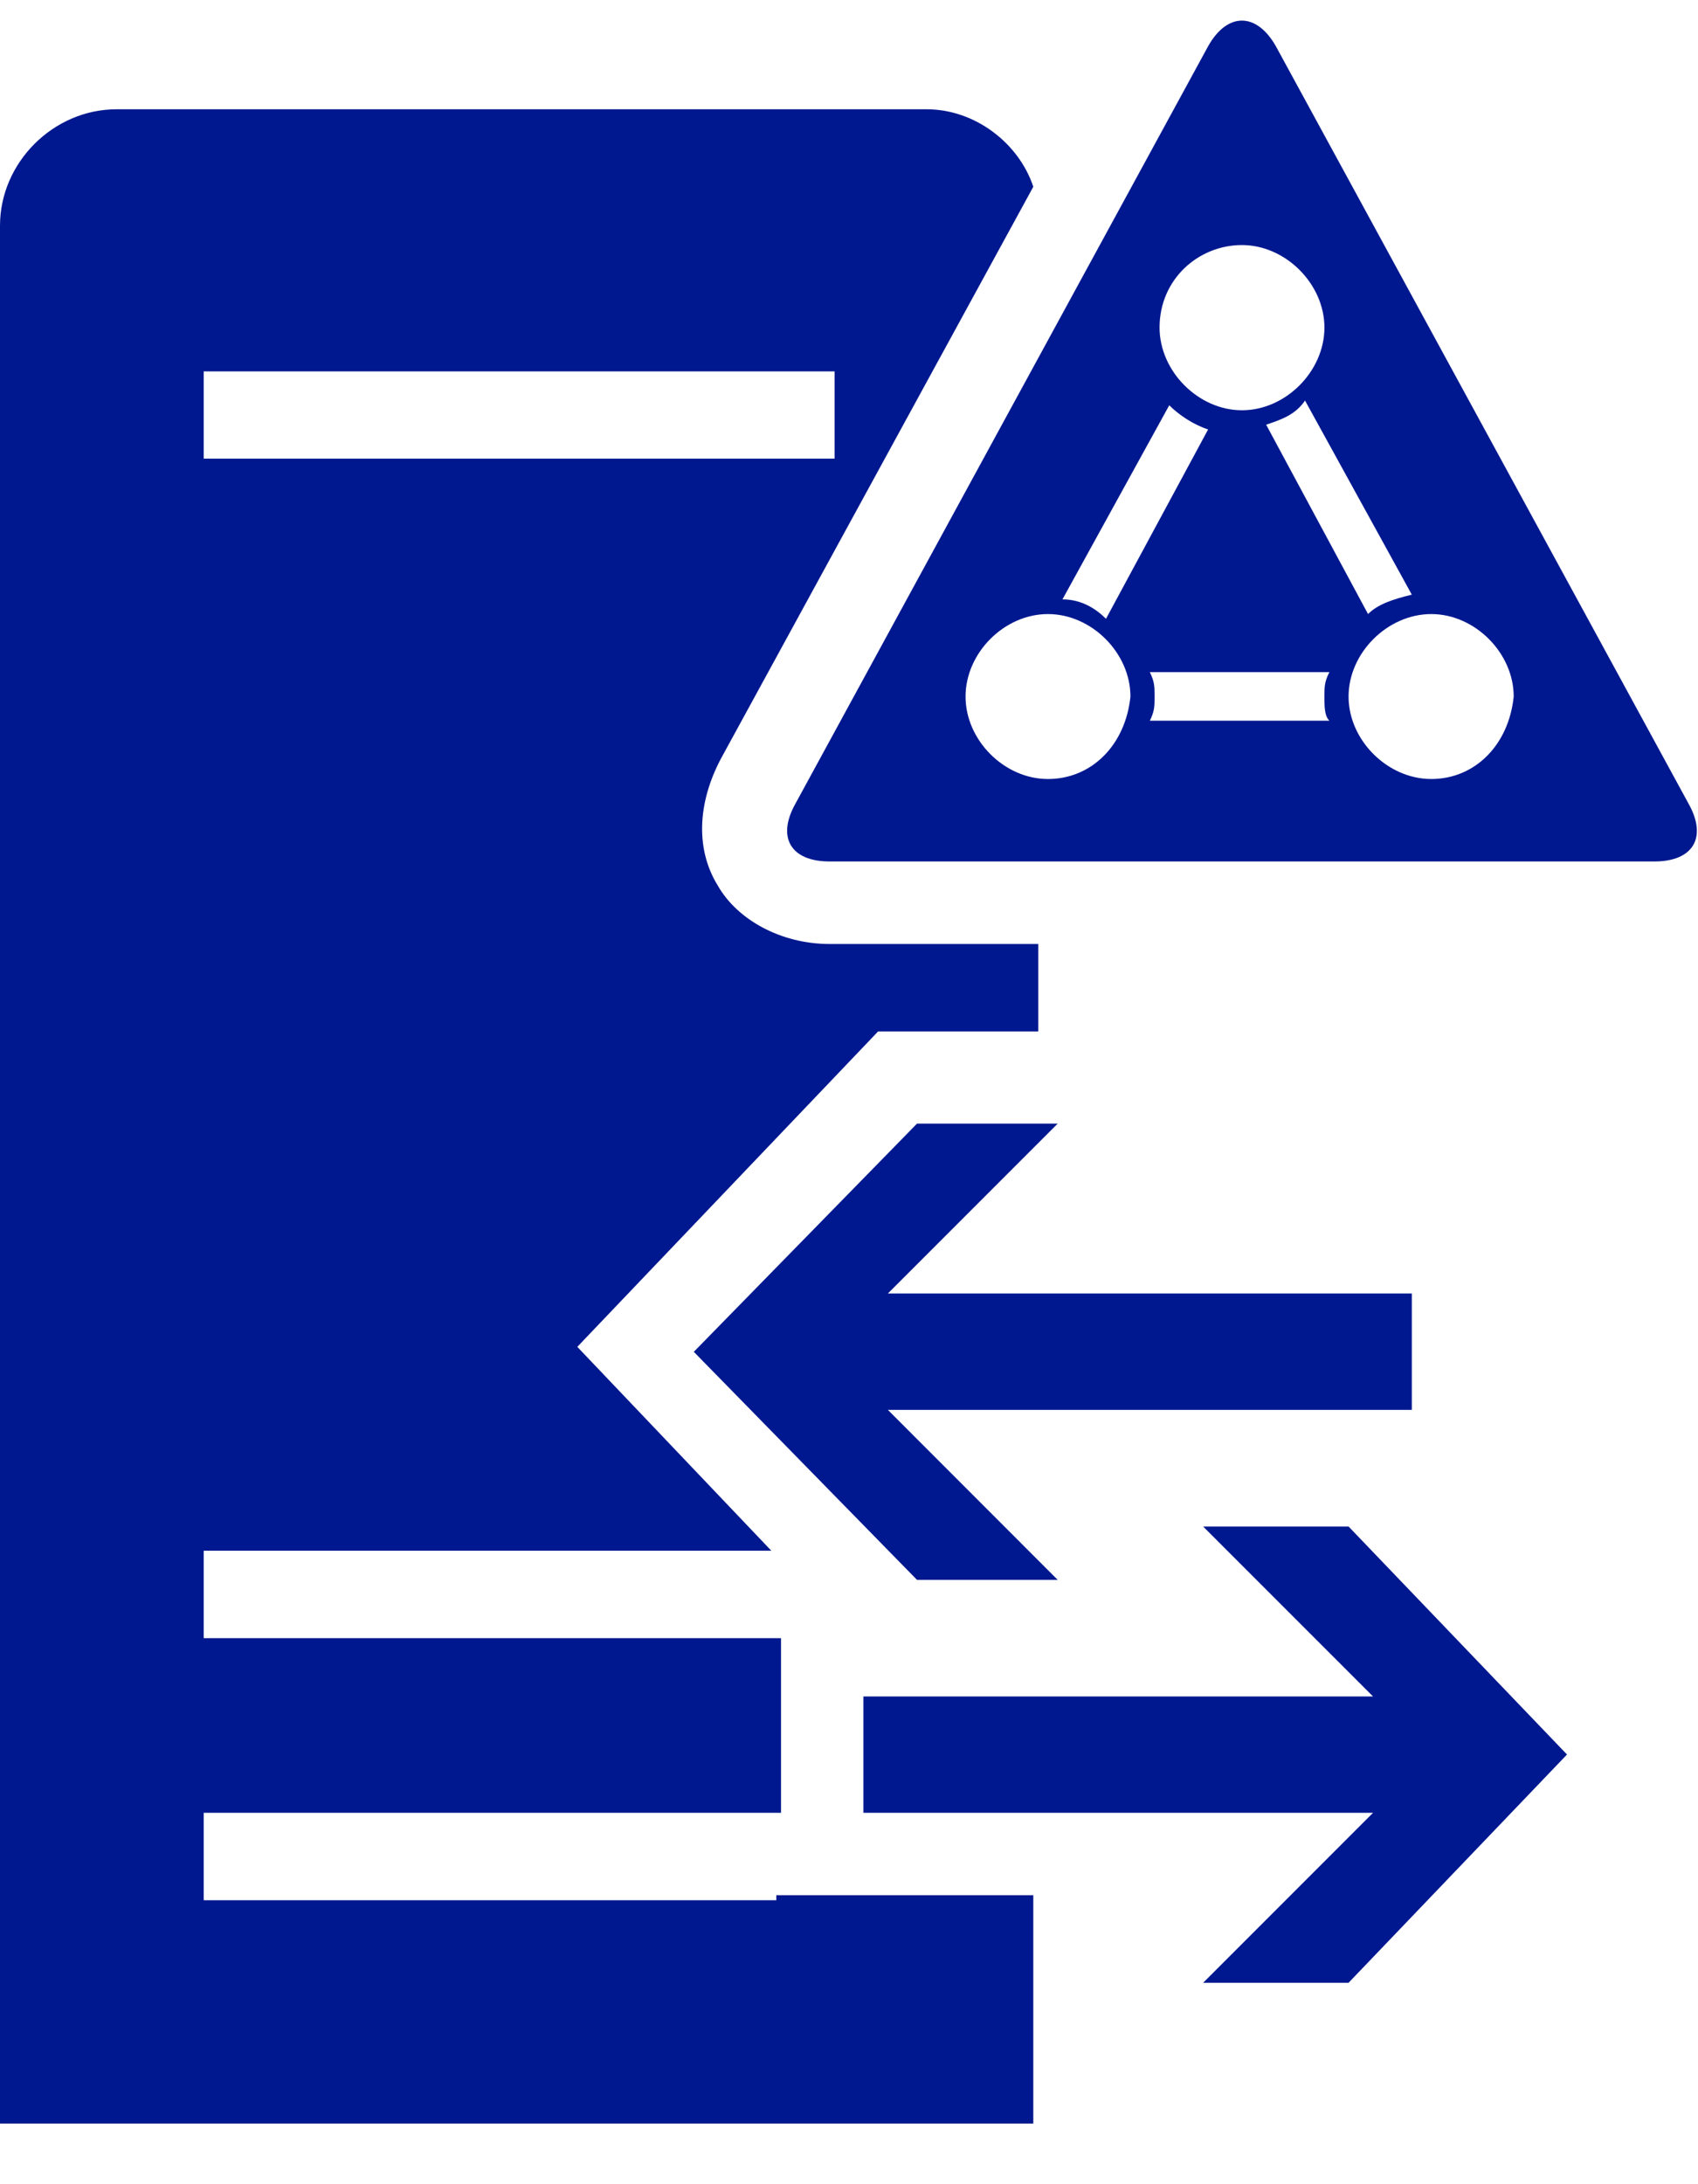 <?xml version="1.0" encoding="UTF-8" standalone="no"?>
<svg
   xmlns:dc="http://purl.org/dc/elements/1.1/"
   xmlns:cc="http://creativecommons.org/ns#"
   xmlns:rdf="http://www.w3.org/1999/02/22-rdf-syntax-ns#"
   xmlns:svg="http://www.w3.org/2000/svg"
   xmlns="http://www.w3.org/2000/svg"
   viewBox="0 0 35 45"
   height="45"
   width="35"
   xml:space="preserve"
   version="1.1"
   id="svg2"><defs
     id="defs6" /><g
     transform="matrix(1.25,0,0,-1.25,0,45)"
     id="g10"><g
       transform="scale(0.1,0.1)"
       id="g12"><path
         id="path14"
         style="fill:#00188f;fill-opacity:1;fill-rule:nonzero;stroke:none"
         d="m 128.012,46.801 -94.422,0 0,14.41 95.199,0 0,28.789 -95.199,0 0,14.41 93.601,0 -31.992,33.602 49.602,51.988 26.41,0 0,14.41 -34.41,0 c -8.012,0 -15.199,3.988 -18.403,9.57 -3.988,6.411 -3.199,14.418 0.821,21.598 l 51.172,93.641 c -2.379,7.179 -9.61,12.769 -17.582,12.769 l -133.59,0 C 8.789,341.988 0,333.199 0,322.809 L 0,10 l 170.391,0 0,37.621 -42.379,0 0,-0.82 z m -94.422,251.988 104.031,0 0,-14.379 -104.031,0 0,14.379 z" /><path
         id="path16"
         style="fill:#00188f;fill-opacity:1;fill-rule:nonzero;stroke:none"
         d="m 146.41,146.801 28,28 -23.199,0 -36.801,-37.61 36.801,-37.582 23.199,0 -28,28.012 86.399,0 0,19.18 -86.399,0 z" /><path
         id="path18"
         style="fill:#00188f;fill-opacity:1;fill-rule:nonzero;stroke:none"
         d="m 222.379,108.398 -23.981,0 28.012,-28.007 -84.031,0 0,-19.18 84.031,0 -28.012,-28.012 23.981,0 36.019,37.621 -36.019,37.578 z" /><path
         id="path20"
         style="fill:#00188f;fill-opacity:1;fill-rule:nonzero;stroke:none"
         d="m 210.391,352.379 c -3.2,5.633 -8.012,5.633 -11.172,0 L 131.211,227.621 c -3.199,-5.633 -0.82,-9.609 5.59,-9.609 l 136.008,0 c 6.41,0 8.793,3.976 5.589,9.609 l -68.007,124.758 z m -5.59,-32.77 c 7.187,0 13.597,-6.41 13.597,-13.597 0,-7.223 -6.41,-13.633 -13.597,-13.633 -7.18,0 -13.59,6.41 -13.59,13.633 0,7.968 6.41,13.597 13.59,13.597 z m 28.008,-57.621 c -3.2,-0.777 -5.618,-1.597 -7.219,-3.199 L 208.789,290 c 2.422,0.82 4.801,1.602 6.41,3.98 l 17.61,-31.992 z m -40,31.211 c 1.601,-1.597 3.992,-3.199 6.41,-3.98 l -16.84,-31.207 c -1.598,1.597 -3.981,3.199 -7.18,3.199 l 17.61,31.988 z m -20,-61.597 c -7.219,0 -13.59,6.41 -13.59,13.589 0,7.188 6.371,13.598 13.59,13.598 7.191,0 13.601,-6.41 13.601,-13.598 -0.82,-8 -6.41,-13.589 -13.601,-13.589 z m 46.41,9.609 -29.61,0 c 0.782,1.598 0.782,2.379 0.782,3.98 0,1.61 0,2.43 -0.782,4.028 l 29.61,0 c -0.821,-1.598 -0.821,-2.418 -0.821,-4.028 0,-1.601 0,-3.203 0.821,-3.98 z m 16.801,-9.609 c -7.231,0 -13.641,6.41 -13.641,13.589 0,7.188 6.41,13.598 13.641,13.598 7.179,0 13.589,-6.41 13.589,-13.598 -0.82,-8 -6.41,-13.589 -13.589,-13.589 z" /></g></g></svg>